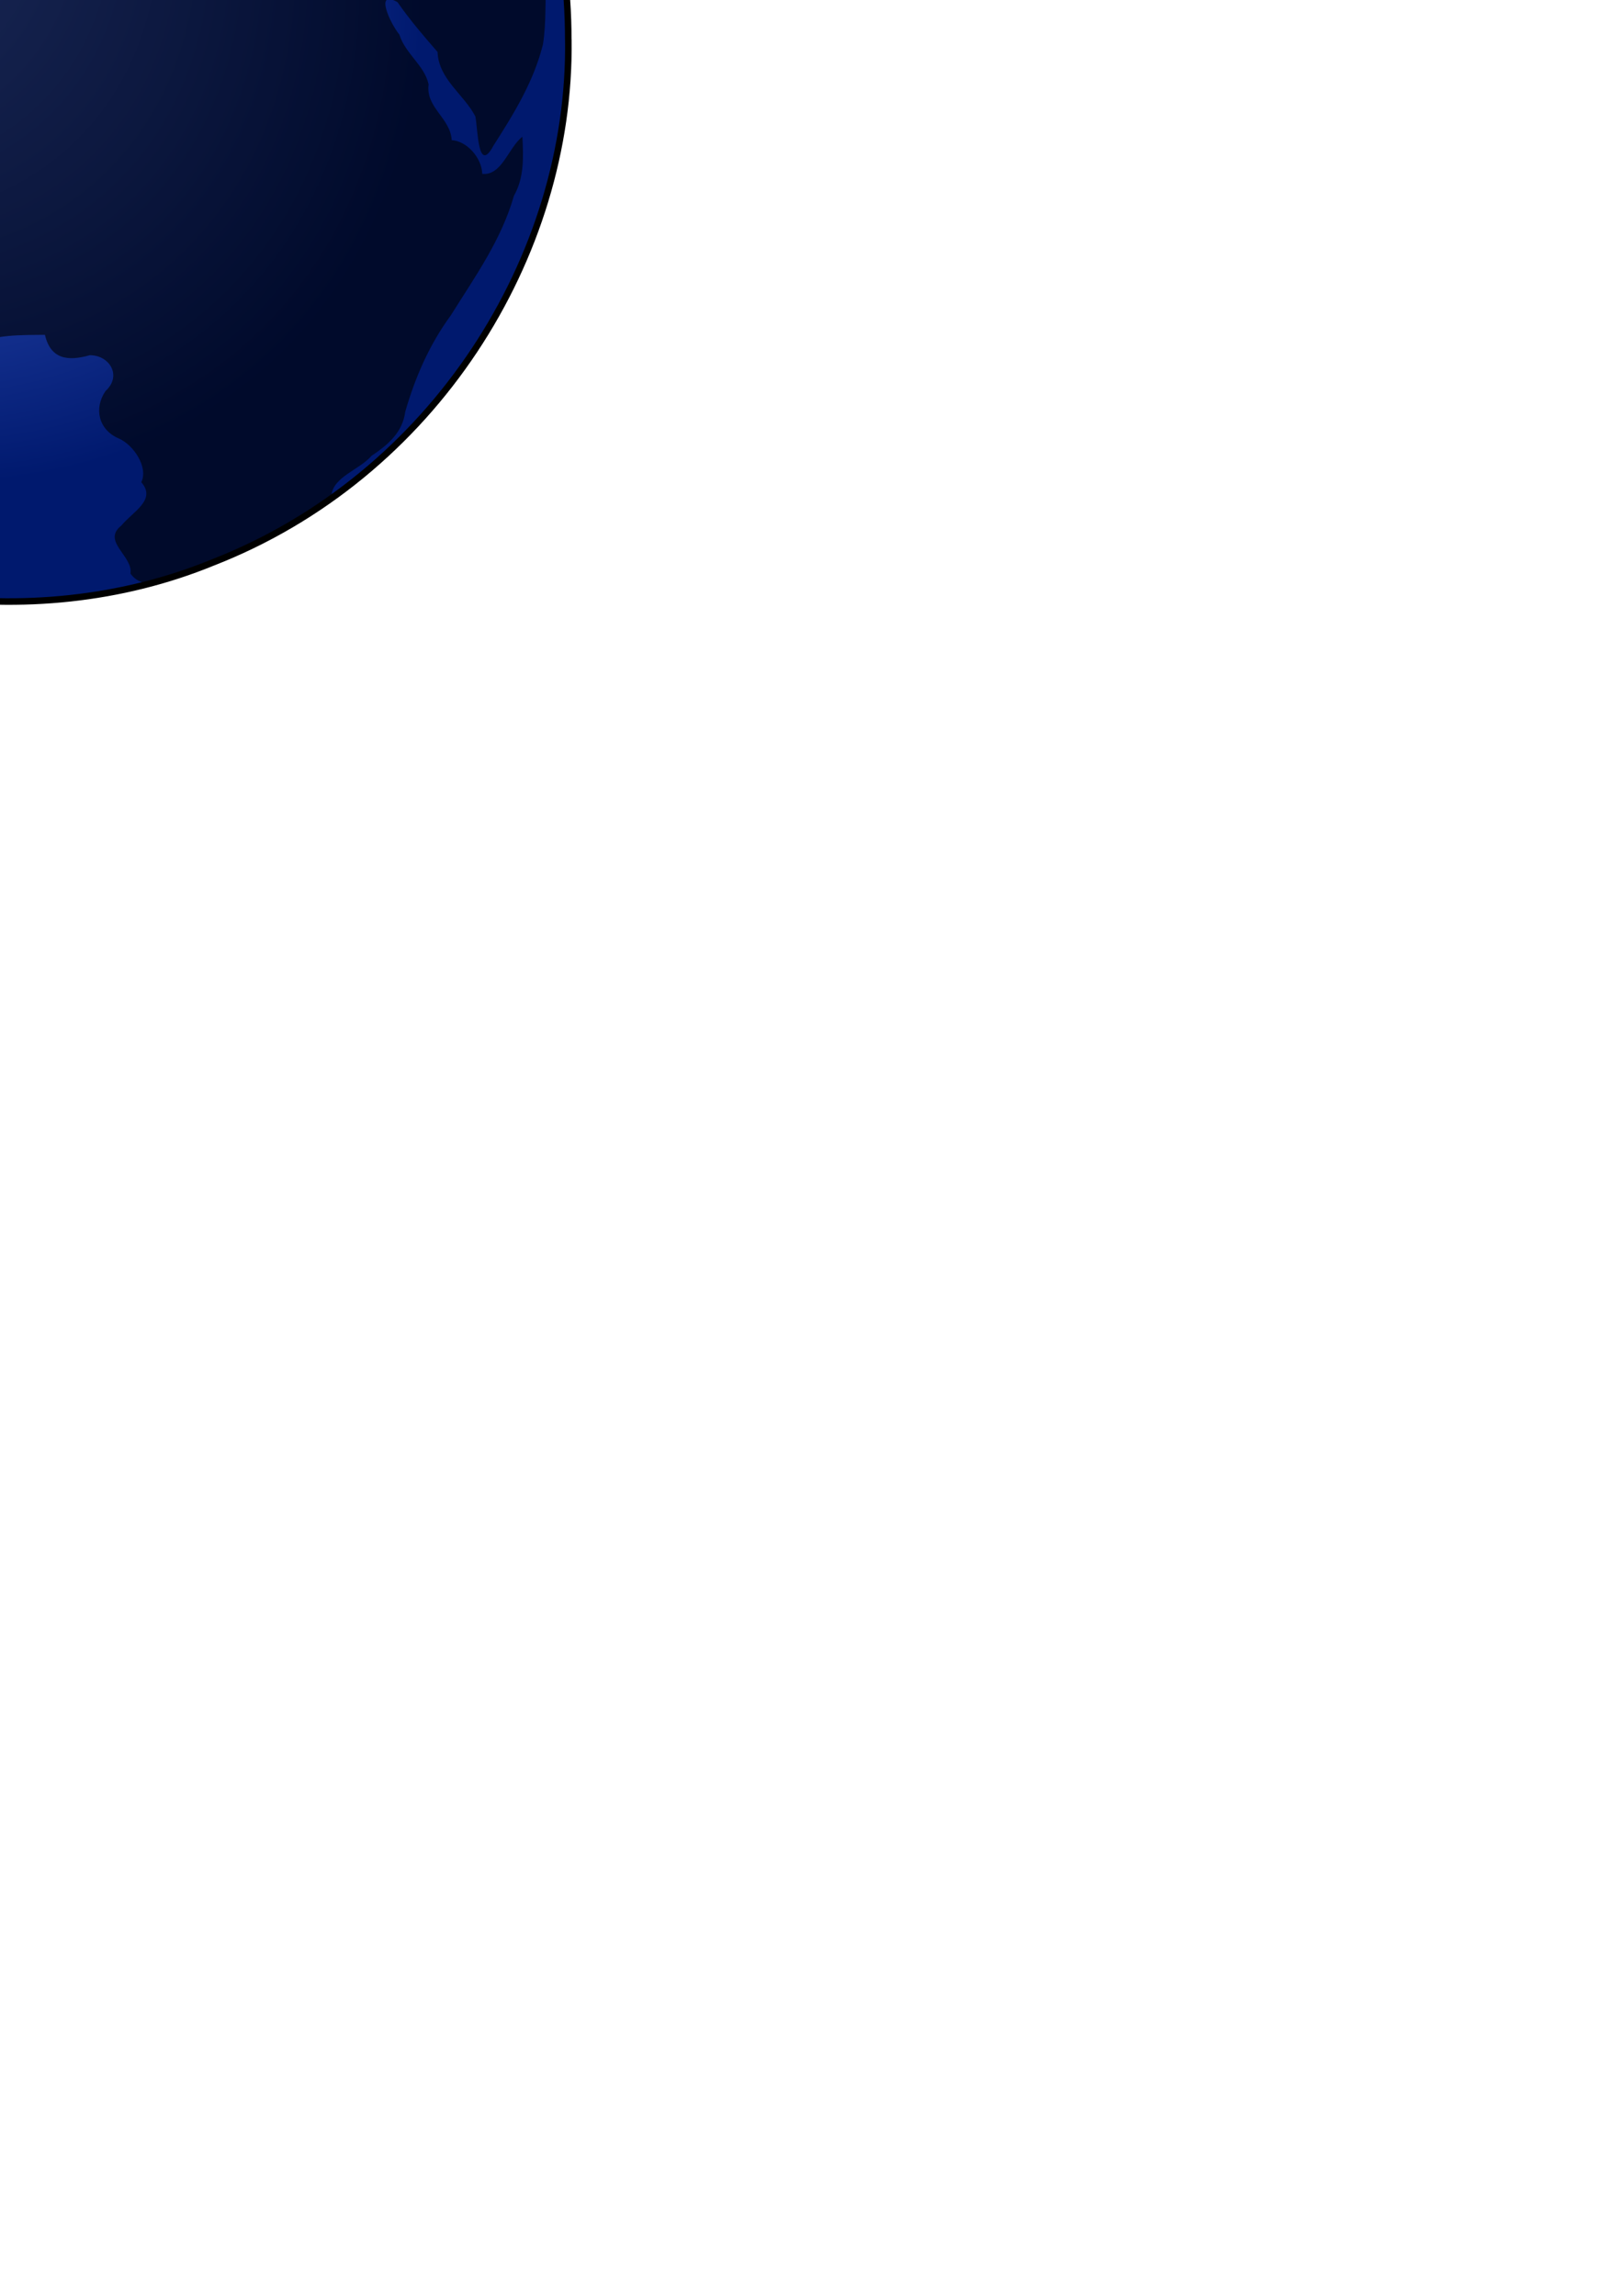 <!-- Created with Inkscape (http://www.inkscape.org/) -->
<svg xmlns:rdf="http://www.w3.org/1999/02/22-rdf-syntax-ns#" xmlns="http://www.w3.org/2000/svg" height="1052" width="744.1" version="1.1" xmlns:cc="http://creativecommons.org/ns#" xmlns:xlink="http://www.w3.org/1999/xlink" xmlns:dc="http://purl.org/dc/elements/1.1/">
<defs>
<radialGradient id="radialGradient5109" gradientUnits="userSpaceOnUse" cx="-304.2" cy="233" r="173.5" gradientTransform="matrix(1.383,1.417,-1.068,1.042,559.452,104.562)">
<stop stop-color="#577fff" offset="0"/>
<stop stop-color="#00196e" offset="1"/>
</radialGradient>
</defs>

<path stroke-linejoin="round" d="M260.4,18.17c1.4,99.43-61.8,200.2-163.1,239.6-83.08,34-185.6,18.1-253.4-37.1-94.8-73.5-123.8-204.7-75.8-308.5,35.94-82.5,123.2-147.2,221.5-151.2,93.54-5.873,184.4,44.63,230.2,118.4,26.86,41.79,40.65,90.33,40.57,138.8z" fill-rule="evenodd" stroke="#000" stroke-linecap="round" stroke-miterlimit="4" stroke-dasharray="none" stroke-width="3" fill="url(#radialGradient5109)"/>
<g fill-opacity="0.608" fill-rule="evenodd" transform="translate(357.615,-275.247)" fill="#000">
<path d="m-256.5,54.19c9.415,6.749,3.125,12.95-1.043,18.94-15.62-8.897,0.95,3.462-5.8,9.566-9.804,2.035-9.564-5.976-1.036-5.242-3.693-8.145-16.32-6.617-23.95-9.285-7.884-4.968-17.13-3.556-24.47,1.712-5.884,3.078-5.59,15.44-13.67,20.18-7.782,5.817-14.27,8.241-6.901,19.29,3.909,10.99,16.1-8.481,20.05,4.077,2.806,9.22,9.249,16.54,16.49,5.991-5.2-8.394,9.206-15.04-3.71-19.03-4.73-7.706,4.768-14.79,6.423-18.29,10.69,0.36-5.036,13.73,4.827,19.54,6.311,7.112,14.54-4.335,21.68,0.466-2.939,2.168-15.52,4.156-9.388,11.37-12.12-3.953,2.716,17.65-11.57,15.22-7.907,3.365-16.34,3.459-23.66,1.313-5.283-6.52-2.04-22.31-12.27-8.855,5.489,9.487,3.437,13.9-8.751,13.69-1.849,7.603-12.19,10.1-17.41,16.95-5.87,5.715-14.31,7.701-22.88,6.652-4.225,6.923,10.88,7.576,12,15.95-1.407,8.896-0.579,20.85-12.91,14.82-8.74-0.69-17.7-4.414-26.09-0.325,1.719,9.066,0.188,17.56-4.5,25.5-1.739,12.7,4.792,11.8,11.82,18.26,5.678,6.332,15.32-3.415,23.1-3.261,8.509-1.93,14.26-8.845,13.07-17.75,3.696-8.774,20.09-5.077,14.75-17.75,7.271-6.831,16.84,4.134,23.64-5.768,9.071-5.56,15.17,8.182,21.32,13.15,7.897,4.683,18.23,8.172,21.54,17.87-2.895,6.908-24.08,1.653-16,9.005,11.77,7.174,11.49,1.679,16-3.255,8.769-6.504-4.508-20.21,9.17-13.76-3.704-6.429-12.2-11.15-19.42-12.74-3.381-6.143-15.26-11.88-12.39-18.54,6.558-1.008,12.3,7.508,19.71,10.77,8.53,4.339,16.33,8.126,16.15,18.32,5.711,6.083,11.15,13.2,15.49,19.64,7.846,4.812,12.09-12.48,4.796-13.43-6.041-8.421-0.771-8.173,4.372-11.55,11.35-0.828,7.439,17.37,17.89,19.83,9.258,8.39,9.574-1.657,18.84-0.33,9.996-5.671,16.38-0.357,14.88,10.65-0.941,7.041,5.119,22.03-6.695,20.64-9.017-0.537-13.72,10.16-23.47,5.029-9.503,0.25-17.33-3.763-25.99-5.849-12.37,1.089-3.171,14.92-12.82,16.45-8.93-1.049-16.78-3.042-22.5-10.62-8.558-1.592-21.62-0.283-25.5-9.375,5.491-6.257,3.925-16.3-1.75-19.75-7.649,1.277-16.31,0.262-24.15,3.131-8.314-3.311-16.46,0.248-24.56,3.425-8.306,2.513-16.2,7.916-24.33,3.587-9.512-0.638-12.54-7.473-17.61,3.541-6.654,7.368-15.88,13.55-20.94,21.65,0.74,8.685-8.614,15.79-15.93,18.3-10.14,1.837-13.23,14.46-20.22,21.12-4.697,6.515-11.46,14.62-11.95,22.1,5.312,7.284-0.751,17.18-0.3,25.58-4.185,8.157-7.03,13.27-3.398,22.35-1.151,9.154,10.68,14.27,15.2,21.66,5.896,6.211,4.497,17.18,14.01,20.42,8.54,5.315,16.42,14.18,25.35,17.37,14.28-6.592,29.78,6.367,43.89-1.378,10.47-4.663,21.74-4.382,32.95-4.484,2.606,11.29,10.63,12.15,20.56,9.336,8.989-0.054,14.9,9.404,7.194,16.41-5.463,7.996-3.122,17.81,6.007,21.69,7.058,3.063,13.67,13.45,10.39,20.07,7.099,8.163-3.99,13.54-9.124,19.86-9.221,7.231,5.477,14.02,4.156,22.01,8.499,11.9,28.34-3.213,40.2-5.234,18.14-7.62,38.93-18.33,51.87-30.66,0.944-8.524,12.94-11.7,18.38-18.05,7.565-5.045,14.25-10.72,15.47-20.27,4.575-15.82,11.07-30.72,20.84-44.05,11-17.58,23.18-34.58,28.93-54.78,4.774-8.42,4.355-17.76,3.891-27.1-6.435,4.994-9.339,17.9-18.39,17.03-0.236-7.513-7.252-15.12-14-15.44-0.514-10.09-12.02-14.94-10.58-25.54-1.784-8.602-10.72-14.1-13.39-22.83-4.048-4.87-11.72-21.01-0.874-14.87,5.577,8.027,12.16,15.72,18.36,22.83,0.492,12.54,12.15,19.49,17.33,29.54,1.179,6.048,1.125,26.81,8.337,13.29,9.324-14.59,18.4-29.29,22.62-46.27,1.612-9.957,0.87-20.35,1.593-30.47-7.716-3.884-12.16-19.77-11.25-2.459-3.83,14.71-4.389-1.08-11.29-4.67-7.43-1.836-11.05-21.67-1.873-12.26,5.186,12.97,12.99-0.069,18.35,6.161,6.13-4.084,10.12-13.95,13.31,1.45-7.89-53.98-35.01-108.5-76.79-145.8-23.56-21.8-50.89-39.25-79.67-53.31zm79.5,106.9c12.68,2.774,19.18,16.76,26.75,26.38,7.326,6.226,9.803,19.09-3.286,12.83-2.287-7.987-3.172-17.59-12.63-21.51-6.499-3.683-7.337-11.65-10.83-17.7zm-50.25,7.25c10.03-3.862,13.19,17.29,20.18,4.57,7.026-0.553,16.32,5.217,22.32,10.18,4.945,10.88-11.27,8.334-18.01,7.441-9.94-5.031-12.52,12.13-23.24,6.309-9.553-5.187-2.013-15.8-2.021-24.02,0.257-1.493,0.514-2.986,0.771-4.479z"/>
<path d="m-375.8,151.7c9.393-2.71,21.1-0.443,27.93-8.662-5.928-6.472-7.117-15.17-13.08-21.74,4.121-9.431-7.531-15.93-12.55-6.541-0.946,12.44,10.4,9.542,8.548,18.29-10.29,6.363-4.67,11.32-9.731,15.69-1.053,1.232-4.086,1.141-1.116,2.964z"/>
<path d="m-375.3,127.1c-0.768,10.63-6.214,15.74-16.97,14.6-2.667-3.782,6.842-6.22,1.581-11.33,2.293-3.433,13.38-9.379,15.38-3.264z"/>
<path d="m-397.7,86.45c8.617,1.696,21.15-9.608,6.565-9.662-7.082-1.699-22.19,0.533-11.81,9.275,1.1,1.001,3.746,0.058,5.248,0.387z"/>
<path d="m-311,195.2c-7.446,3.09-1.724,11.95-4.306,19.14,1.297,12.69,12.85-5.888,3.577-9.954,2.411-1.82,0.764-6.018,0.729-9.188z"/>
<path d="m-463.9,90.7c12.78-6.641,23.87-18.56,39.32-16.85,10.11-4.733,21.33-6.504,32.46-8.253,11.85-8.273,22.36-20.09,37.12-22.63-11.71-8.237-27.31-4.139-40.87-5.303-20.08,7.785-38.31,20.3-56.7,31.43-5.541,6.586-16.95,11.35-11.37,21.39l0.044,0.219z"/>
<path d="m-566.4,145.9c6.892-6.803,12.95-13.75,17.29-8.343,12.35-4.824,6.761-9.523,14.49-16.15,7.91-8.775,16.66-2.22,3.29,3.563-7.995,5.571,4.982,19.44,7.392,4.62,3.881-7.97,6.987-15.22,14.62-21.17,6.605-6.167,5.459-17.48,14.74-21.52,16.18-14.17,36.93-21.61,54.64-33.72,10.47-5.816,22.37-12.9,1.866-5.453-52.12,17.3-96.8,53.63-128.3,98.17z"/>
<path d="m-542,471.8c-1.202-8.05-12.42-17.69-4.336-24.26,4.073-6.601-5.19-16.04-8.779-22.46-7.002-10.81-16.47-19.52-25.4-28.47-8.187-15.22-17.06-30.18-19.4-47.62-4.135-18.86-11.84-36.88-12.1-56.44-2.698,66.14,27.46,130.1,70,179.3z"/>
</g>
</svg>
